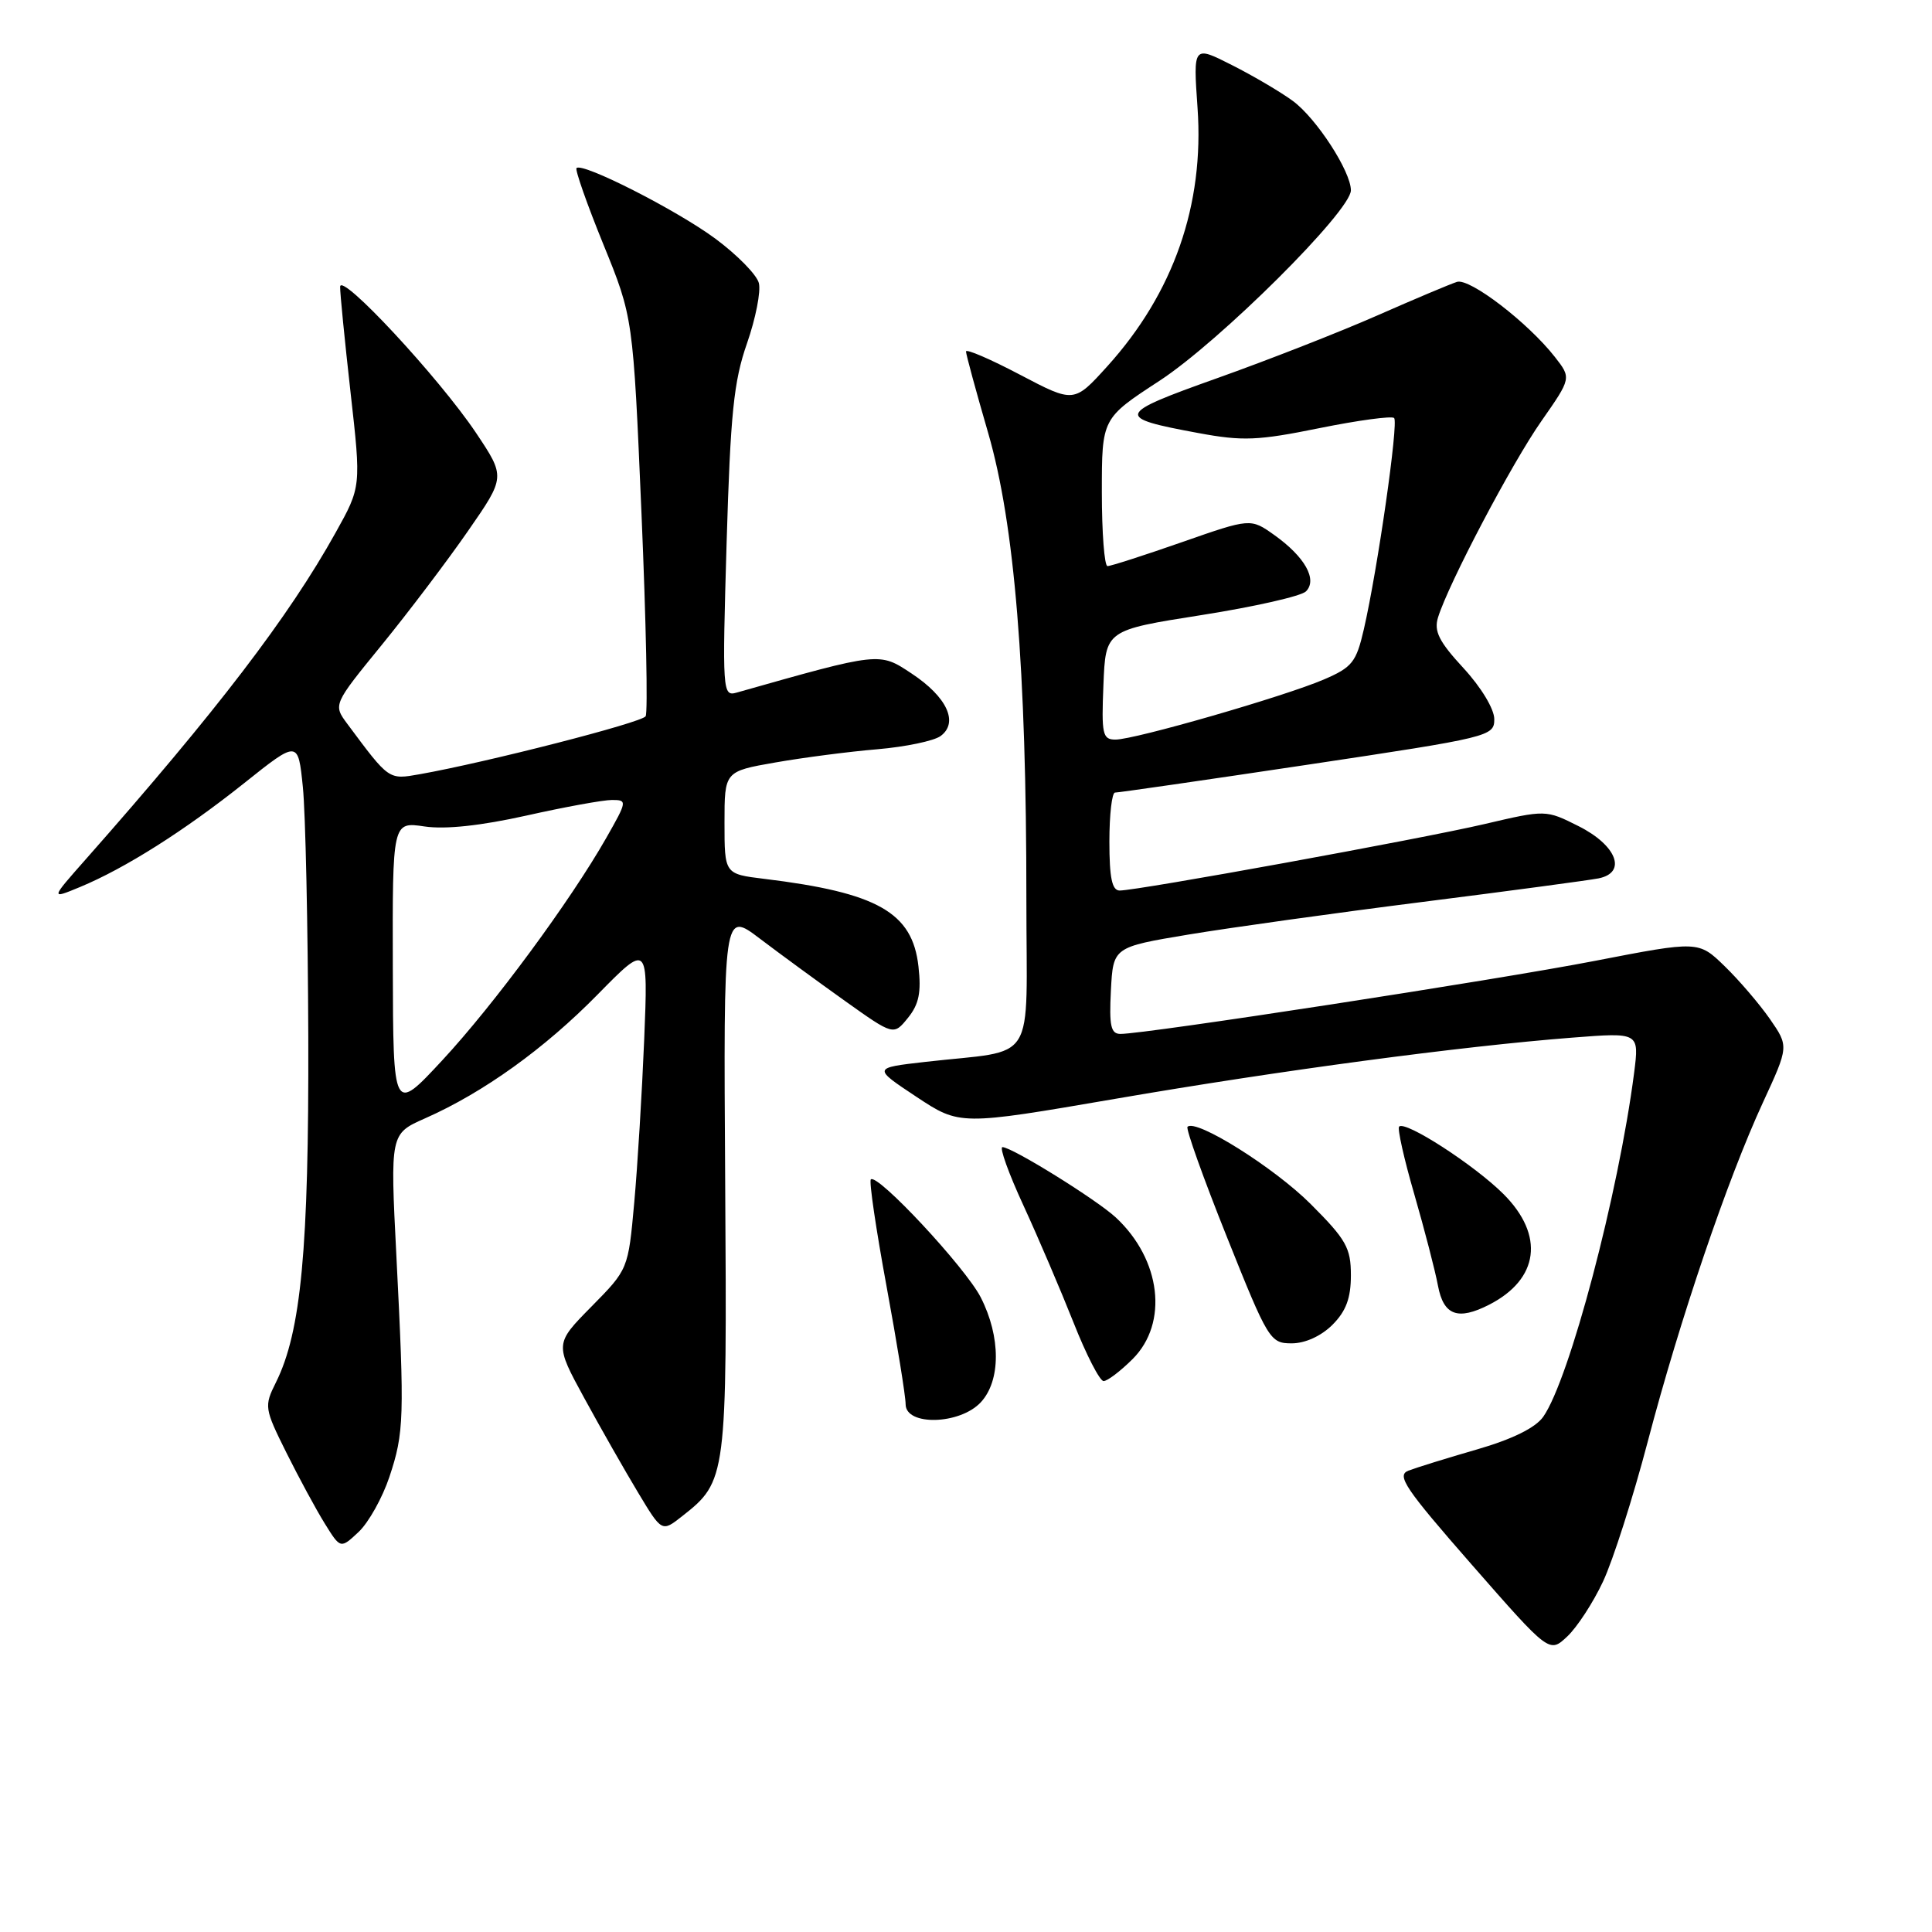 <?xml version="1.0" encoding="UTF-8" standalone="no"?>
<!DOCTYPE svg PUBLIC "-//W3C//DTD SVG 1.1//EN" "http://www.w3.org/Graphics/SVG/1.1/DTD/svg11.dtd" >
<svg xmlns="http://www.w3.org/2000/svg" xmlns:xlink="http://www.w3.org/1999/xlink" version="1.1" viewBox="0 0 256 256">
 <g >
 <path fill="currentColor"
d=" M 212.41 209.56 C 213.72 206.78 216.39 198.43 218.34 191.00 C 222.58 174.86 228.89 156.28 233.60 146.08 C 237.03 138.65 237.03 138.65 234.52 135.02 C 233.13 133.03 230.44 129.88 228.53 128.03 C 225.06 124.66 225.06 124.66 211.28 127.33 C 198.23 129.86 151.84 137.00 148.47 137.00 C 147.19 137.00 146.96 135.94 147.20 131.25 C 147.50 125.50 147.50 125.50 157.50 123.83 C 163.00 122.92 176.95 120.97 188.50 119.51 C 200.05 118.05 210.54 116.64 211.81 116.39 C 215.62 115.63 214.23 112.01 209.17 109.47 C 204.83 107.29 204.83 107.29 196.67 109.20 C 188.18 111.18 150.75 118.00 148.36 118.00 C 147.35 118.00 147.00 116.32 147.00 111.50 C 147.00 107.92 147.34 105.01 147.75 105.02 C 148.16 105.03 159.64 103.37 173.25 101.33 C 197.45 97.70 198.00 97.57 198.00 95.29 C 198.00 93.95 196.26 91.07 193.92 88.53 C 190.66 85.00 189.98 83.63 190.55 81.80 C 191.95 77.30 200.31 61.41 204.24 55.80 C 208.22 50.10 208.22 50.10 206.03 47.30 C 202.45 42.73 194.75 36.83 193.06 37.35 C 192.20 37.62 187.45 39.62 182.50 41.80 C 177.55 43.98 168.00 47.72 161.28 50.11 C 147.83 54.90 147.69 55.33 158.79 57.38 C 164.66 58.47 166.66 58.39 174.83 56.73 C 179.97 55.69 184.42 55.09 184.73 55.39 C 185.33 56.00 182.55 75.39 180.72 83.37 C 179.71 87.75 179.18 88.42 175.41 90.04 C 170.16 92.29 150.36 98.00 147.81 98.00 C 146.09 98.00 145.94 97.31 146.21 90.75 C 146.50 83.50 146.50 83.50 159.21 81.50 C 166.20 80.40 172.43 78.99 173.05 78.36 C 174.60 76.80 172.90 73.78 168.86 70.90 C 165.71 68.66 165.71 68.66 156.61 71.84 C 151.60 73.59 147.16 75.02 146.75 75.01 C 146.34 75.01 146.00 70.60 146.00 65.22 C 146.00 55.44 146.00 55.44 153.62 50.47 C 161.61 45.26 179.00 27.96 179.00 25.22 C 179.00 22.71 174.43 15.67 171.30 13.37 C 169.71 12.20 166.08 10.06 163.25 8.63 C 158.10 6.02 158.10 6.02 158.68 14.29 C 159.59 27.13 155.50 38.83 146.73 48.53 C 142.31 53.41 142.31 53.41 135.15 49.65 C 131.22 47.58 128.00 46.20 128.00 46.57 C 128.00 46.95 129.32 51.81 130.94 57.38 C 134.44 69.46 136.01 88.60 136.00 119.20 C 136.00 141.59 137.63 138.98 122.57 140.71 C 115.65 141.50 115.65 141.50 121.41 145.32 C 127.18 149.14 127.18 149.14 147.84 145.59 C 169.62 141.84 193.57 138.64 208.36 137.49 C 217.21 136.80 217.21 136.80 216.53 142.15 C 214.46 158.19 207.96 182.79 204.48 187.74 C 203.45 189.19 200.40 190.70 195.70 192.06 C 191.74 193.20 187.66 194.47 186.62 194.87 C 185.01 195.49 186.17 197.22 195.02 207.33 C 205.30 219.07 205.30 219.07 207.67 216.84 C 208.97 215.62 211.11 212.34 212.41 209.56 Z  M 51.60 195.69 C 53.55 189.84 53.61 187.86 52.52 166.36 C 51.70 150.23 51.70 150.23 56.34 148.18 C 64.07 144.76 72.14 138.96 79.19 131.78 C 85.88 124.97 85.88 124.97 85.36 137.73 C 85.07 144.76 84.48 154.48 84.04 159.35 C 83.24 168.19 83.24 168.19 78.37 173.13 C 73.50 178.07 73.50 178.07 77.44 185.29 C 79.60 189.25 82.80 194.87 84.54 197.76 C 87.70 203.02 87.70 203.02 90.37 200.92 C 96.30 196.26 96.34 195.89 96.09 156.60 C 95.86 120.71 95.86 120.71 100.68 124.37 C 103.33 126.38 108.40 130.09 111.95 132.62 C 118.41 137.22 118.41 137.22 120.31 134.87 C 121.77 133.07 122.09 131.48 121.70 128.05 C 120.90 120.90 116.28 118.28 101.25 116.45 C 96.00 115.81 96.00 115.81 96.00 109.01 C 96.00 102.21 96.00 102.21 102.75 101.03 C 106.46 100.38 112.54 99.59 116.26 99.28 C 119.98 98.96 123.74 98.18 124.63 97.53 C 127.06 95.75 125.49 92.35 120.80 89.25 C 116.49 86.39 116.69 86.37 97.59 91.78 C 95.74 92.30 95.70 91.66 96.28 71.91 C 96.79 54.80 97.22 50.53 98.98 45.50 C 100.13 42.20 100.84 38.60 100.55 37.50 C 100.27 36.40 97.66 33.75 94.77 31.61 C 89.63 27.82 77.18 21.49 76.39 22.27 C 76.18 22.49 77.77 27.03 79.94 32.36 C 83.89 42.05 83.89 42.05 85.00 68.03 C 85.61 82.32 85.86 94.41 85.55 94.91 C 85.03 95.75 64.51 101.01 55.61 102.59 C 51.47 103.32 51.59 103.40 46.04 95.94 C 44.13 93.37 44.13 93.37 50.60 85.44 C 54.16 81.07 59.30 74.28 62.02 70.35 C 66.98 63.20 66.98 63.20 63.07 57.35 C 58.16 50.03 45.10 35.98 45.07 38.00 C 45.05 38.83 45.68 45.12 46.45 52.00 C 47.86 64.50 47.86 64.50 44.47 70.58 C 38.28 81.71 28.74 94.19 11.39 113.83 C 6.68 119.16 6.68 119.16 10.59 117.54 C 16.57 115.06 24.42 110.09 32.33 103.79 C 39.50 98.07 39.50 98.07 40.13 104.29 C 40.48 107.70 40.80 122.65 40.85 137.50 C 40.93 165.49 39.90 176.48 36.56 183.18 C 34.99 186.33 35.03 186.62 37.94 192.47 C 39.59 195.78 41.88 200.02 43.03 201.87 C 45.12 205.24 45.12 205.24 47.53 202.98 C 48.85 201.73 50.68 198.45 51.60 195.69 Z  M 129.96 185.81 C 132.62 182.95 132.62 177.14 129.96 171.92 C 127.94 167.96 116.25 155.42 115.39 156.28 C 115.14 156.53 116.08 162.89 117.47 170.43 C 118.86 177.97 120.00 185.00 120.00 186.07 C 120.00 188.97 127.19 188.79 129.96 185.81 Z  M 150.08 180.08 C 154.85 175.31 153.85 166.90 147.85 161.32 C 145.29 158.95 134.10 152.00 132.83 152.00 C 132.40 152.00 133.65 155.49 135.62 159.75 C 137.58 164.01 140.56 170.99 142.25 175.25 C 143.93 179.51 145.73 183.00 146.23 183.00 C 146.74 183.00 148.47 181.68 150.08 180.08 Z  M 176.55 175.55 C 178.36 173.74 179.00 172.01 179.00 168.98 C 179.00 165.35 178.38 164.25 173.67 159.54 C 168.84 154.71 158.46 148.20 157.35 149.31 C 157.11 149.56 159.45 156.11 162.56 163.88 C 168.03 177.56 168.30 178.00 171.15 178.00 C 172.94 178.00 175.05 177.04 176.55 175.55 Z  M 197.32 172.88 C 203.93 169.50 204.69 163.69 199.23 158.23 C 195.39 154.39 186.21 148.45 185.39 149.28 C 185.14 149.53 186.04 153.56 187.40 158.24 C 188.75 162.92 190.17 168.38 190.54 170.37 C 191.28 174.30 193.17 175.00 197.32 172.88 Z  M 52.05 128.19 C 52.00 108.88 52.00 108.88 56.25 109.51 C 59.02 109.92 63.72 109.41 69.74 108.07 C 74.82 106.93 79.93 106.00 81.09 106.00 C 83.13 106.00 83.11 106.15 80.35 111.00 C 75.56 119.41 65.45 133.12 58.60 140.50 C 52.10 147.50 52.10 147.50 52.05 128.19 Z "/>
</g>
</svg>